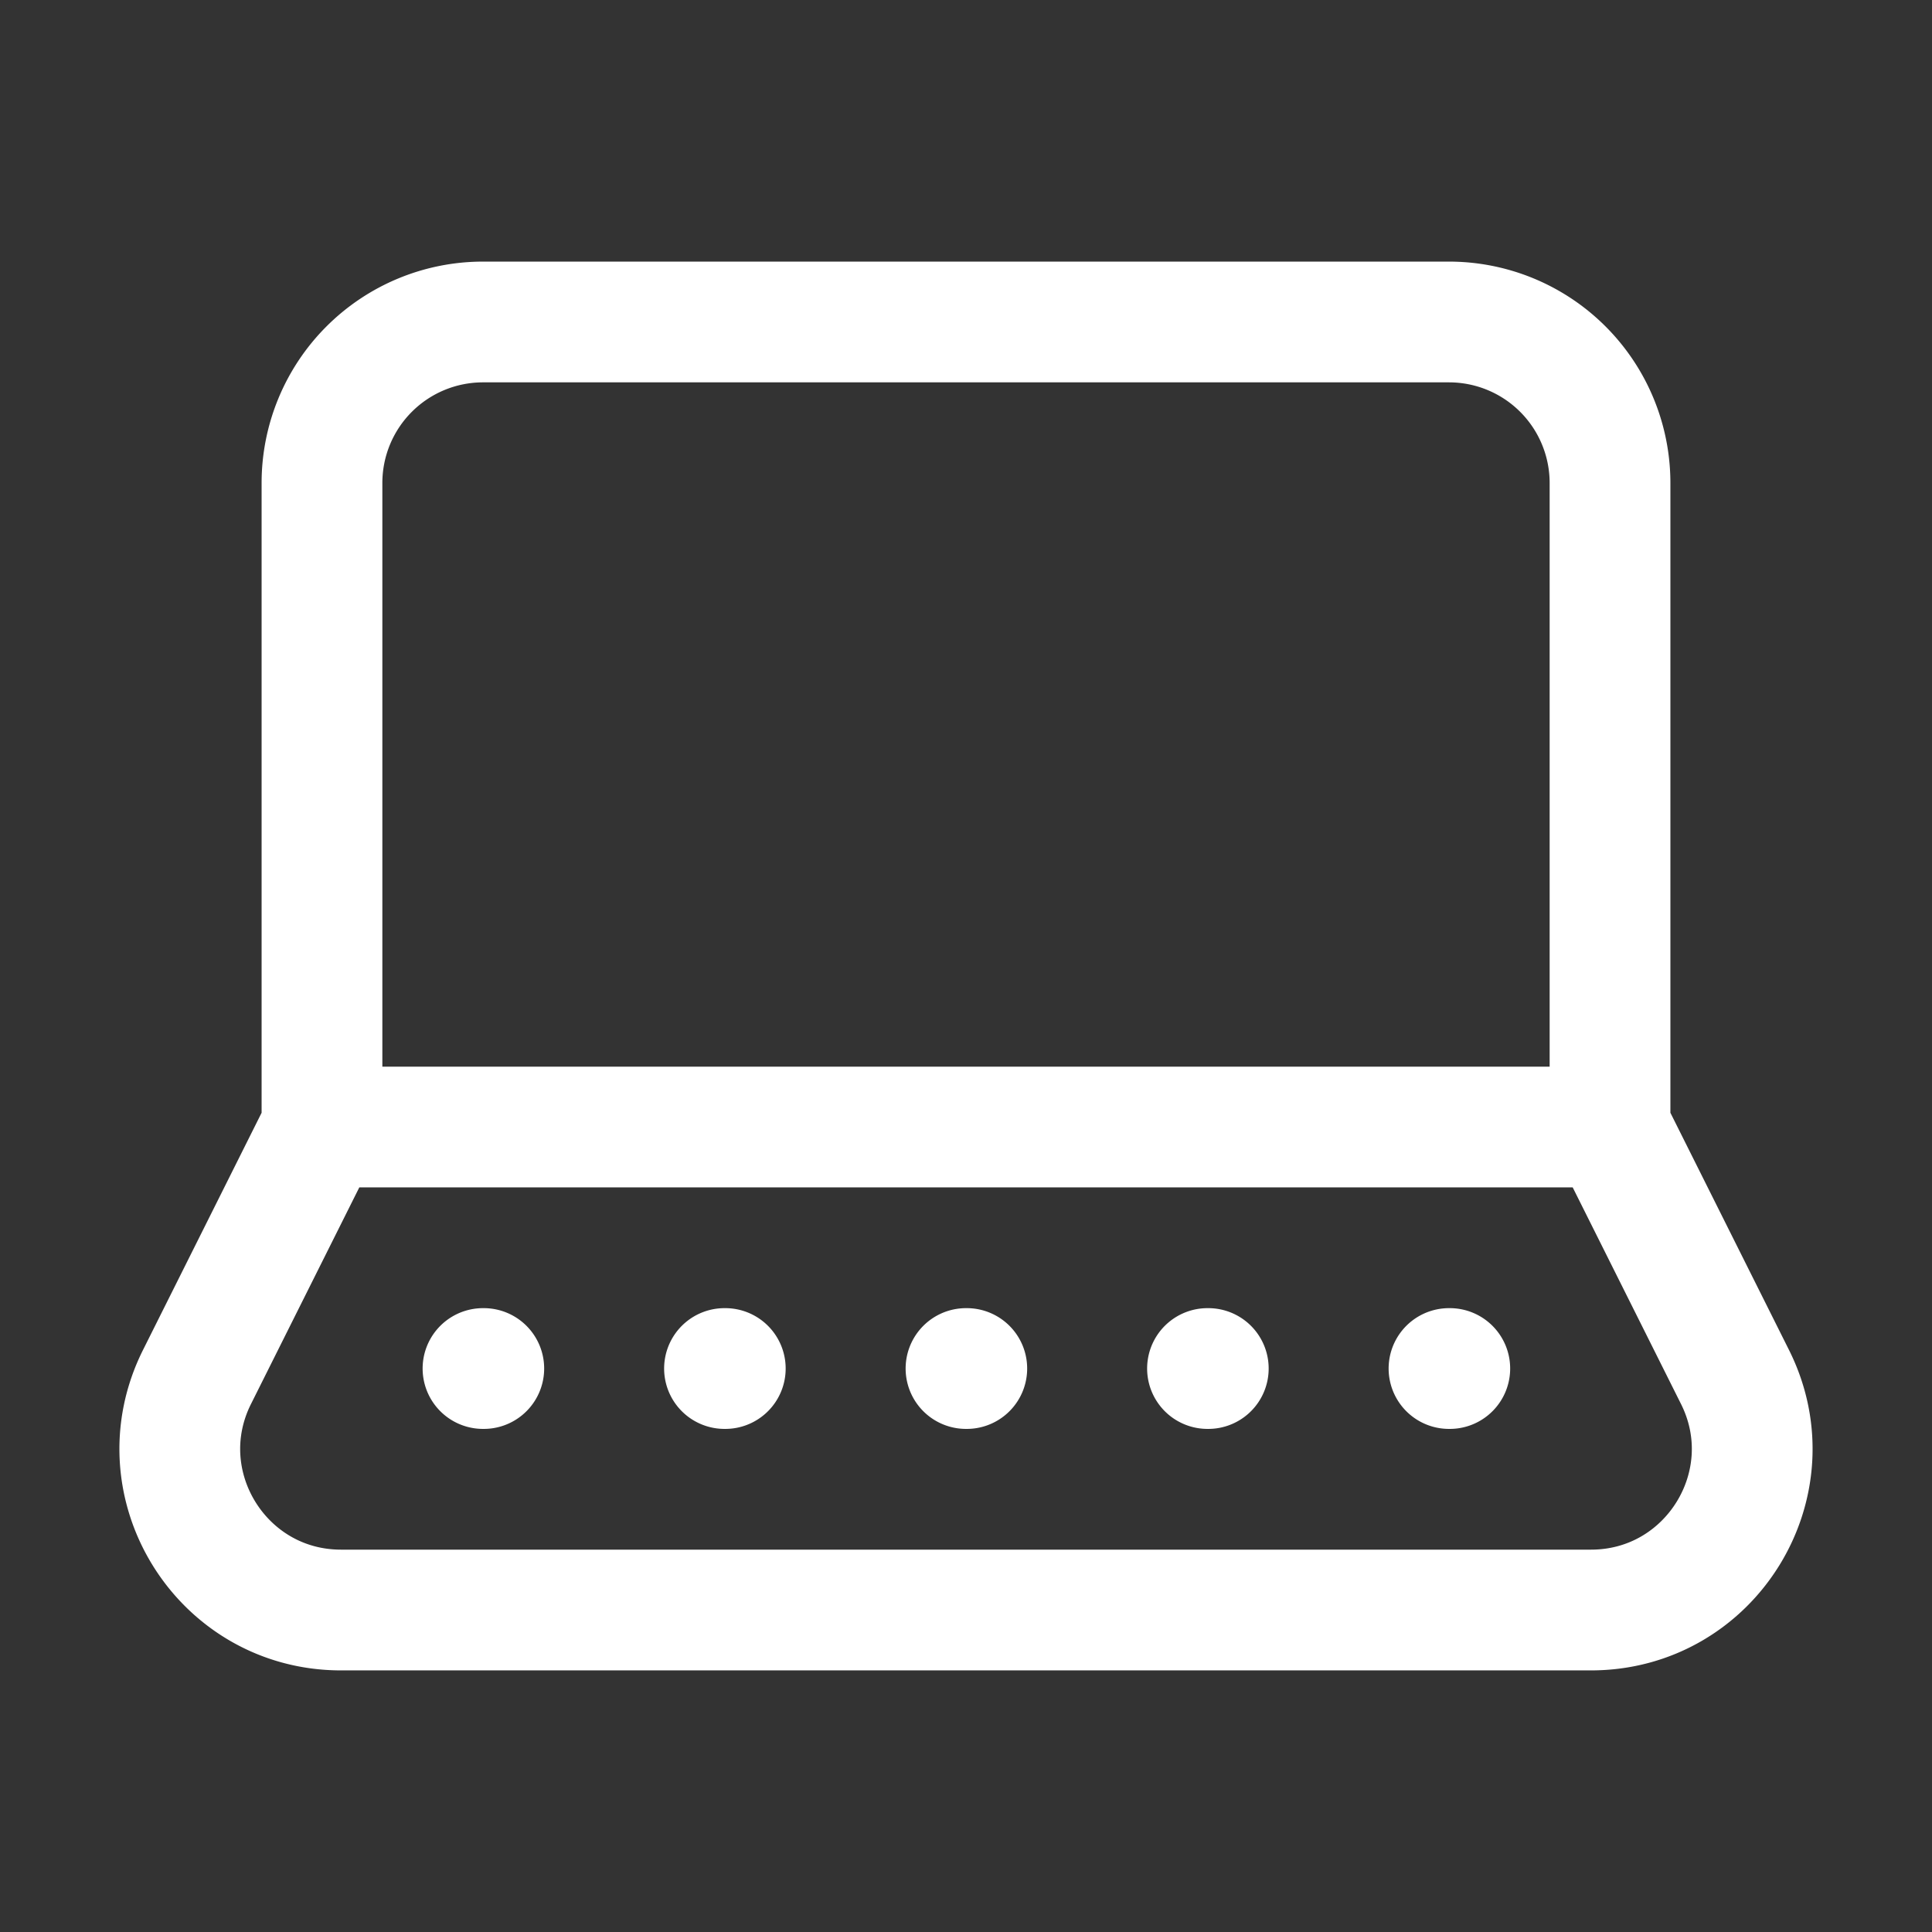 <svg xmlns="http://www.w3.org/2000/svg" width="32" height="32" fill="none"><rect width="100%" height="100%" fill="#333333" stroke="none"/><path stroke="#fff" stroke-linecap="round" stroke-linejoin="round" stroke-width="2" d="M26.667 18.667V8A2.667 2.667 0 0 0 24 5.333H8A2.667 2.667 0 0 0 5.333 8v10.667m21.334 0H5.333m21.334 0 2.07 4.14c.887 1.773-.403 3.86-2.385 3.86H5.648c-1.982 0-3.272-2.087-2.385-3.86l2.07-4.14m2.667 4h.013m3.987 0h.013m3.987 0h.013m3.987 0h.013m3.987 0h.013"/></svg>